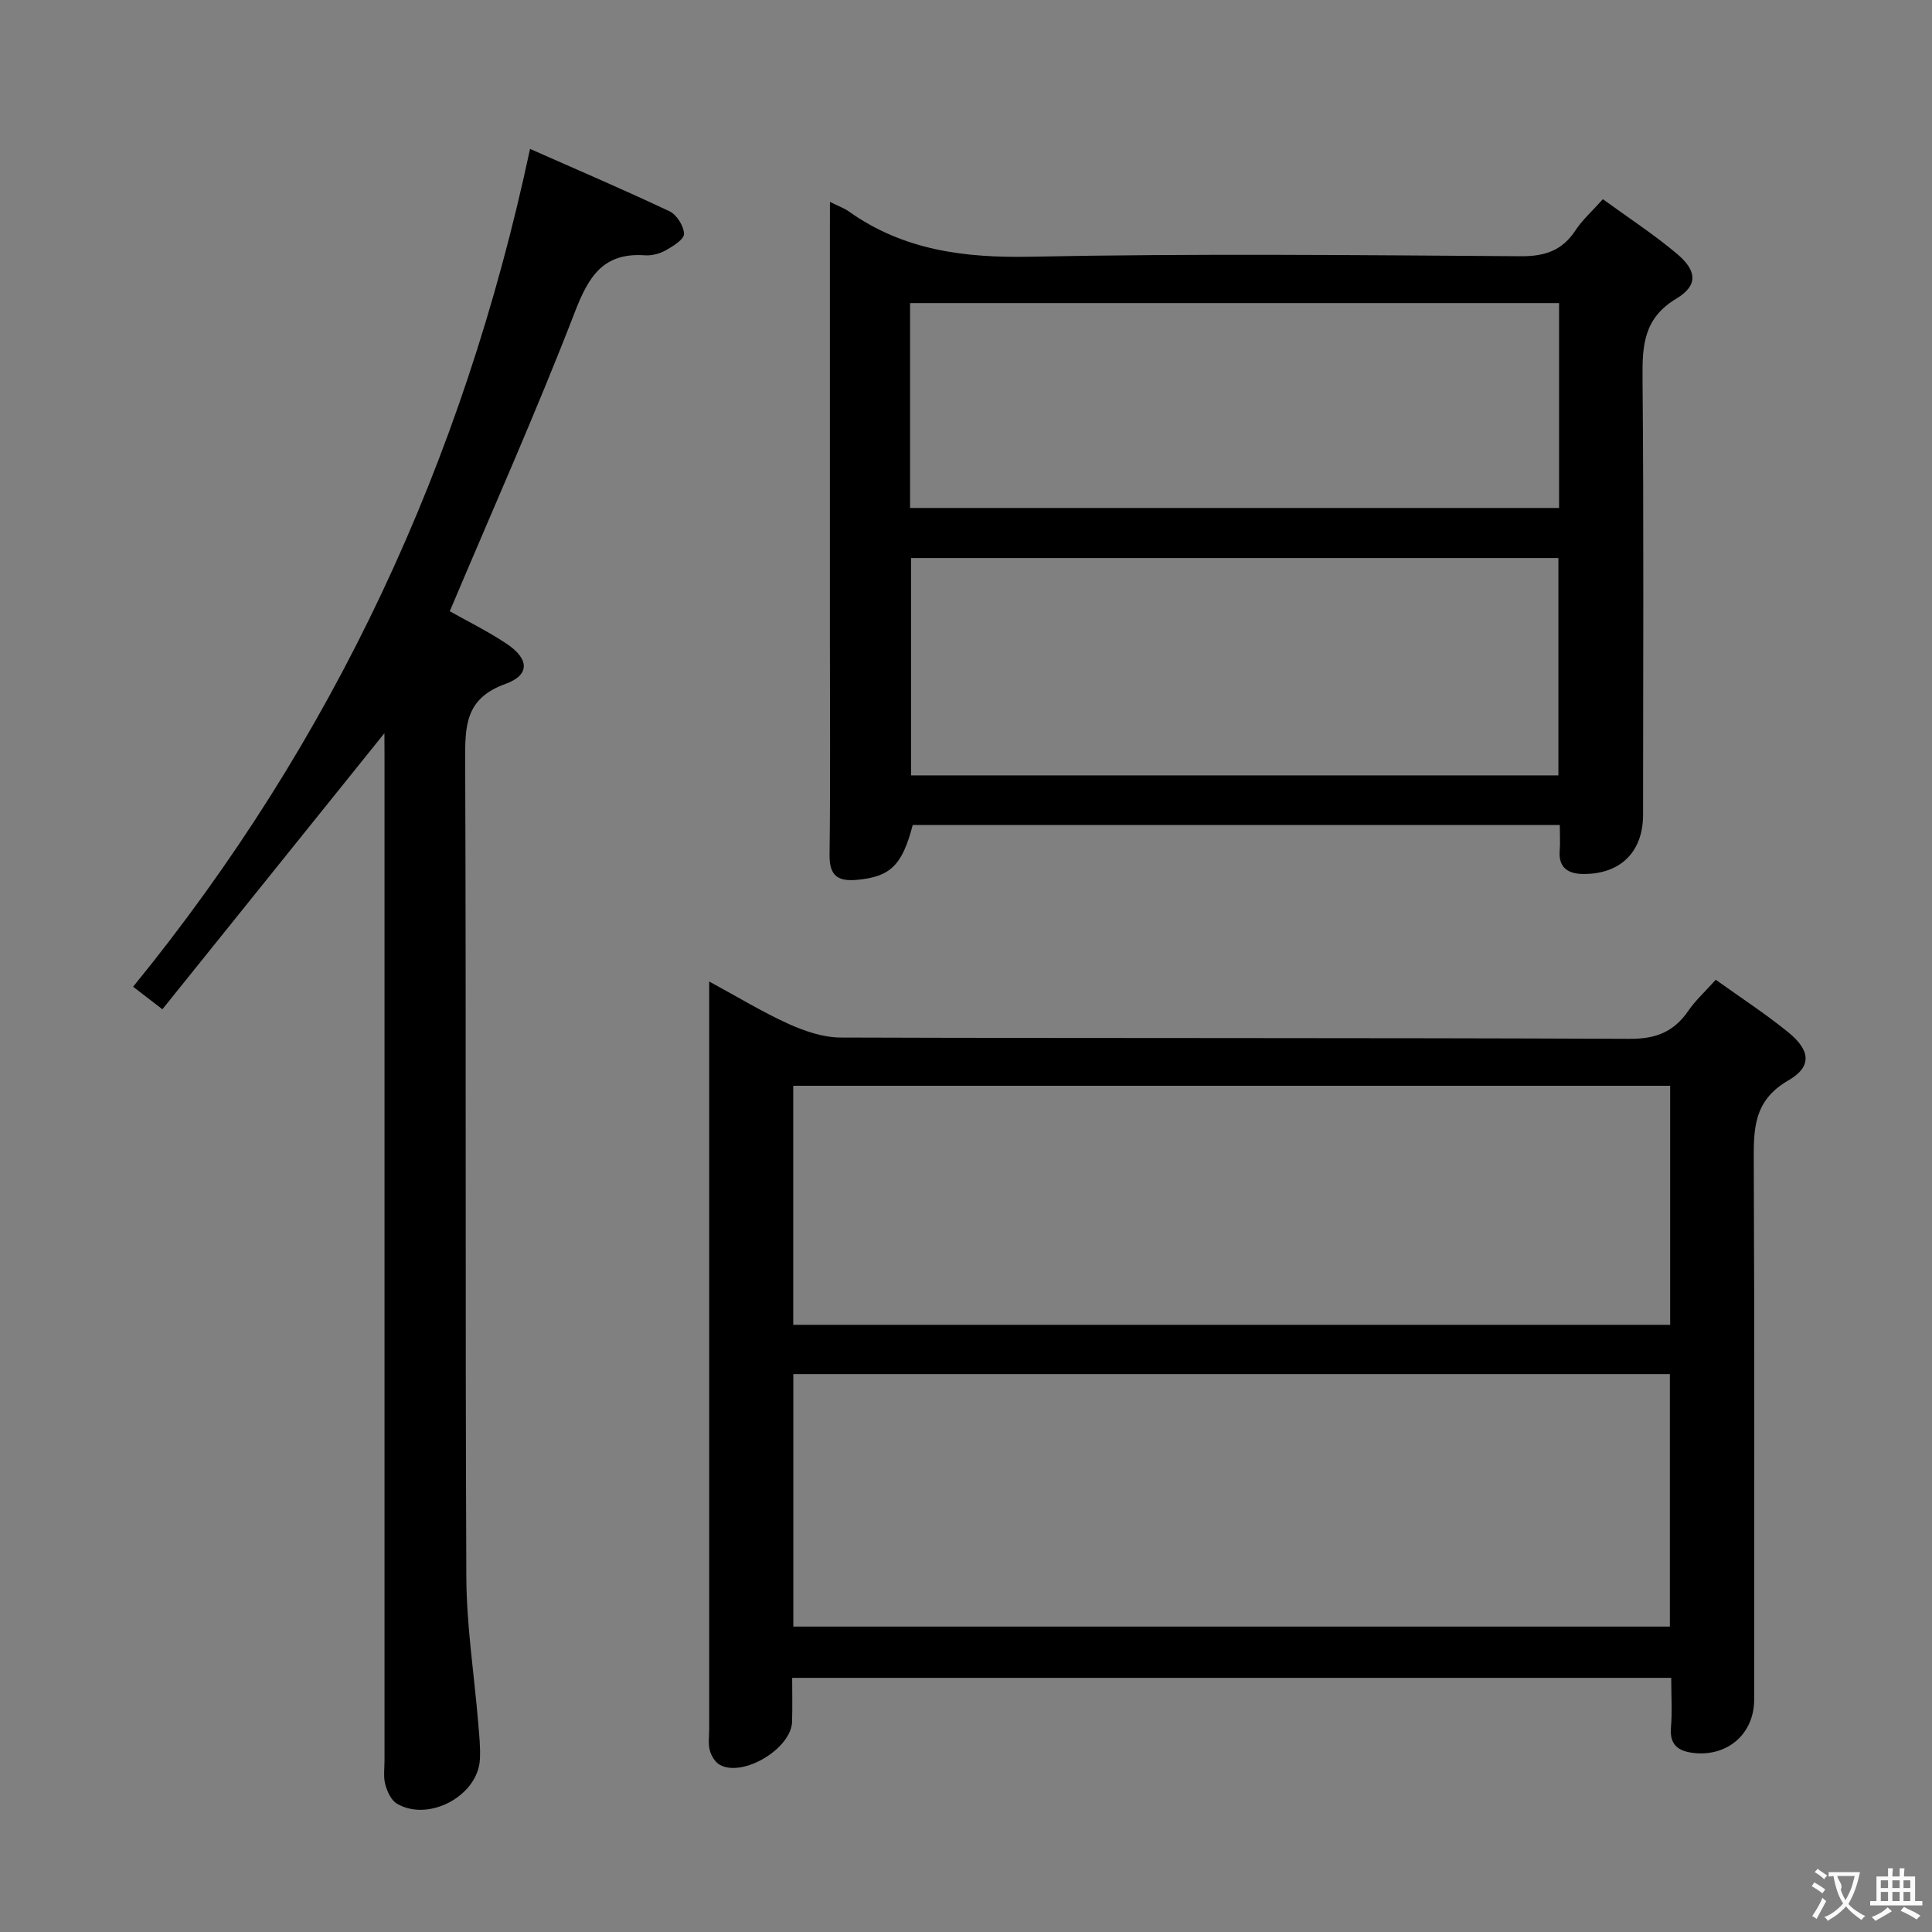 <svg enable-background="new 0 0 400 400" viewBox="0 0 400 400" xmlns="http://www.w3.org/2000/svg"><rect x="0" y="0" width="400" height="400" fill="#808080" stroke="none"/><g fill="#010000"><path d="m146.83 203.21c6.02 3.26 11.08 6.36 16.44 8.78 3.35 1.51 7.17 2.81 10.78 2.82 54.47.18 108.94.03 163.4.27 5.45.02 9.12-1.48 12.1-5.81 1.48-2.15 3.47-3.96 5.68-6.42 5.16 3.7 10.3 7.04 15.02 10.88 4.58 3.73 4.96 7.1-.01 9.97-7.36 4.25-7.17 10.33-7.14 17.27.17 36.98.08 73.96.08 110.93 0 7.05-5.51 11.88-12.64 11.02-2.97-.36-4.89-1.62-4.59-5.18.28-3.3.06-6.65.06-10.36-60.54 0-120.9 0-182 0 0 2.91.07 6-.02 9.09-.16 5.52-10.06 11.53-14.91 8.95-.99-.52-1.82-1.88-2.12-3.02-.37-1.4-.13-2.97-.13-4.47 0-49.3 0-98.61 0-147.91 0-1.93 0-3.87 0-6.81zm198.9 133.56c0-17.59 0-34.82 0-52.27-60.62 0-120.98 0-181.48 0v52.27zm.06-111.97c-60.81 0-121.16 0-181.56 0v49.49h181.56c0-16.58 0-32.86 0-49.49z"/><path d="m171.83 41.79c1.85.93 2.95 1.31 3.87 1.96 11.35 8.08 23.97 9.67 37.69 9.4 33.81-.68 67.65-.33 101.48-.1 4.99.03 8.56-1.17 11.31-5.35 1.44-2.19 3.47-3.99 5.68-6.46 5.25 3.83 10.54 7.27 15.33 11.3 4.18 3.52 4.4 6.57-.11 9.28-6.73 4.03-7.07 9.6-7.01 16.38.27 30.16.12 60.32.11 90.49 0 7.65-4.65 12.31-12.38 12.26-2.99-.02-5.17-1.19-4.88-4.8.13-1.64.02-3.3.02-5.35-44.87 0-89.42 0-133.97 0-2.18 8.39-4.65 10.72-11.5 11.36-3.97.37-5.77-.8-5.72-5.17.19-15 .07-29.99.07-44.99 0-28 0-55.99 0-83.99.01-1.82.01-3.64.01-6.22zm150.82 73.75c-44.93 0-89.48 0-134.03 0v45h134.03c0-15.03 0-29.79 0-45zm.14-52.79c-44.99 0-89.56 0-134.37 0v42.42h134.37c0-14.22 0-28.03 0-42.42z"/><path d="m79.59 151.8c-15.28 19-30.56 37.99-45.97 57.16-2.66-2.05-4.2-3.24-6.06-4.67 41.5-50.89 68.35-108.58 82.18-173.46 9.63 4.26 19.34 8.41 28.88 12.92 1.49.7 2.95 3.04 3 4.67.03 1.12-2.26 2.55-3.77 3.4-1.25.7-2.9 1.14-4.32 1.04-8.64-.61-11.67 4.37-14.53 11.79-8 20.72-17.07 41.03-25.88 61.9 3.48 1.97 7.77 4.08 11.72 6.7 4.73 3.14 4.96 6.49-.2 8.35-8.38 3.01-8.36 8.79-8.33 15.97.22 56.32-.01 112.65.24 168.97.04 10.07 1.63 20.14 2.46 30.21.21 2.49.48 5 .35 7.48-.37 7.55-10.6 13.08-17.18 9.2-1.2-.71-2.02-2.52-2.41-3.98-.42-1.56-.16-3.31-.16-4.97 0-69.15 0-138.31 0-207.46-.02-1.97-.02-3.92-.02-5.22z"/></g><path d="m377.9 391.2c-.2.3-.4.5-.6.8-.7-.6-1.4-1-2.2-1.5.2-.3.4-.5.5-.8.6.4 1.4.8 2.3 1.5zm-1.8 6.1c-.2-.2-.5-.4-.9-.6.4-.6.8-1.2 1.2-1.9s.7-1.3.9-1.9c.3.3.5.5.8.7-.7 1.3-1.4 2.6-2 3.7zm2.2-9c-.3.3-.5.5-.6.8-.6-.6-1.3-1.1-2-1.5.3-.3.5-.5.6-.7.6.5 1.3.9 2 1.4zm.3.2v-.9h2 4.5c-.3 1.3-.6 2.5-1 3.6s-.9 2.1-1.4 3c.4.5 1 1 1.6 1.4s1.2.8 1.9 1.1c-.3.2-.5.4-.8.8-.4-.3-1-.7-1.6-1.2s-1.2-1.1-1.6-1.6c-.5.6-1.1 1.1-1.7 1.6s-1.4.9-2.1 1.4c-.1-.3-.3-.5-.7-.8.6-.2 1.2-.5 1.9-1s1.4-1.1 2-1.8c-.5-.8-.9-1.6-1.2-2.5s-.6-2-.8-3.2c-.4.1-.7.1-1 .1zm2.5 2.7c.3 1 .7 1.7 1 2.2.3-.5.6-1.1 1-2s.6-1.9.9-3h-3.2-.4c.1.9 1.3 1.8.7 2.8z" fill="#fbfafa"/><path d="m396.5 388.5v1.5 3.6h1.5v.9c-.4 0-1 0-1.7 0h-7.9c-.5 0-.9 0-1.2 0v-.9h1.3v-3.5c0-.7 0-1.2 0-1.6h2.4c0-.8 0-1.4 0-1.7h1c0 .3-.1.8-.1 1.7h1.5c0-.8 0-1.4 0-1.7h1c0 .3-.1.9-.1 1.7zm-8.2 9.2c-.2-.3-.5-.5-.8-.8.8-.3 1.4-.6 1.9-.9s1-.7 1.4-1.1c.3.3.6.5.9.8-1.6 1-2.8 1.6-3.4 2zm2.6-6.8v-1.6h-1.5v1.6zm0 2.7v-1.9h-1.5v1.9zm2.4-2.7v-1.6h-1.5v1.6zm0 2.7v-1.9h-1.5v1.9zm.2 2 .7-.8c.4.2.9.5 1.6.8s1.3.7 1.8 1c-.3.3-.5.5-.8.8-.4-.3-1.5-1-3.3-1.8zm2-4.7v-1.6h-1.4v1.6zm0 2.7v-1.9h-1.4v1.9z" fill="#fbfafa"/></svg>